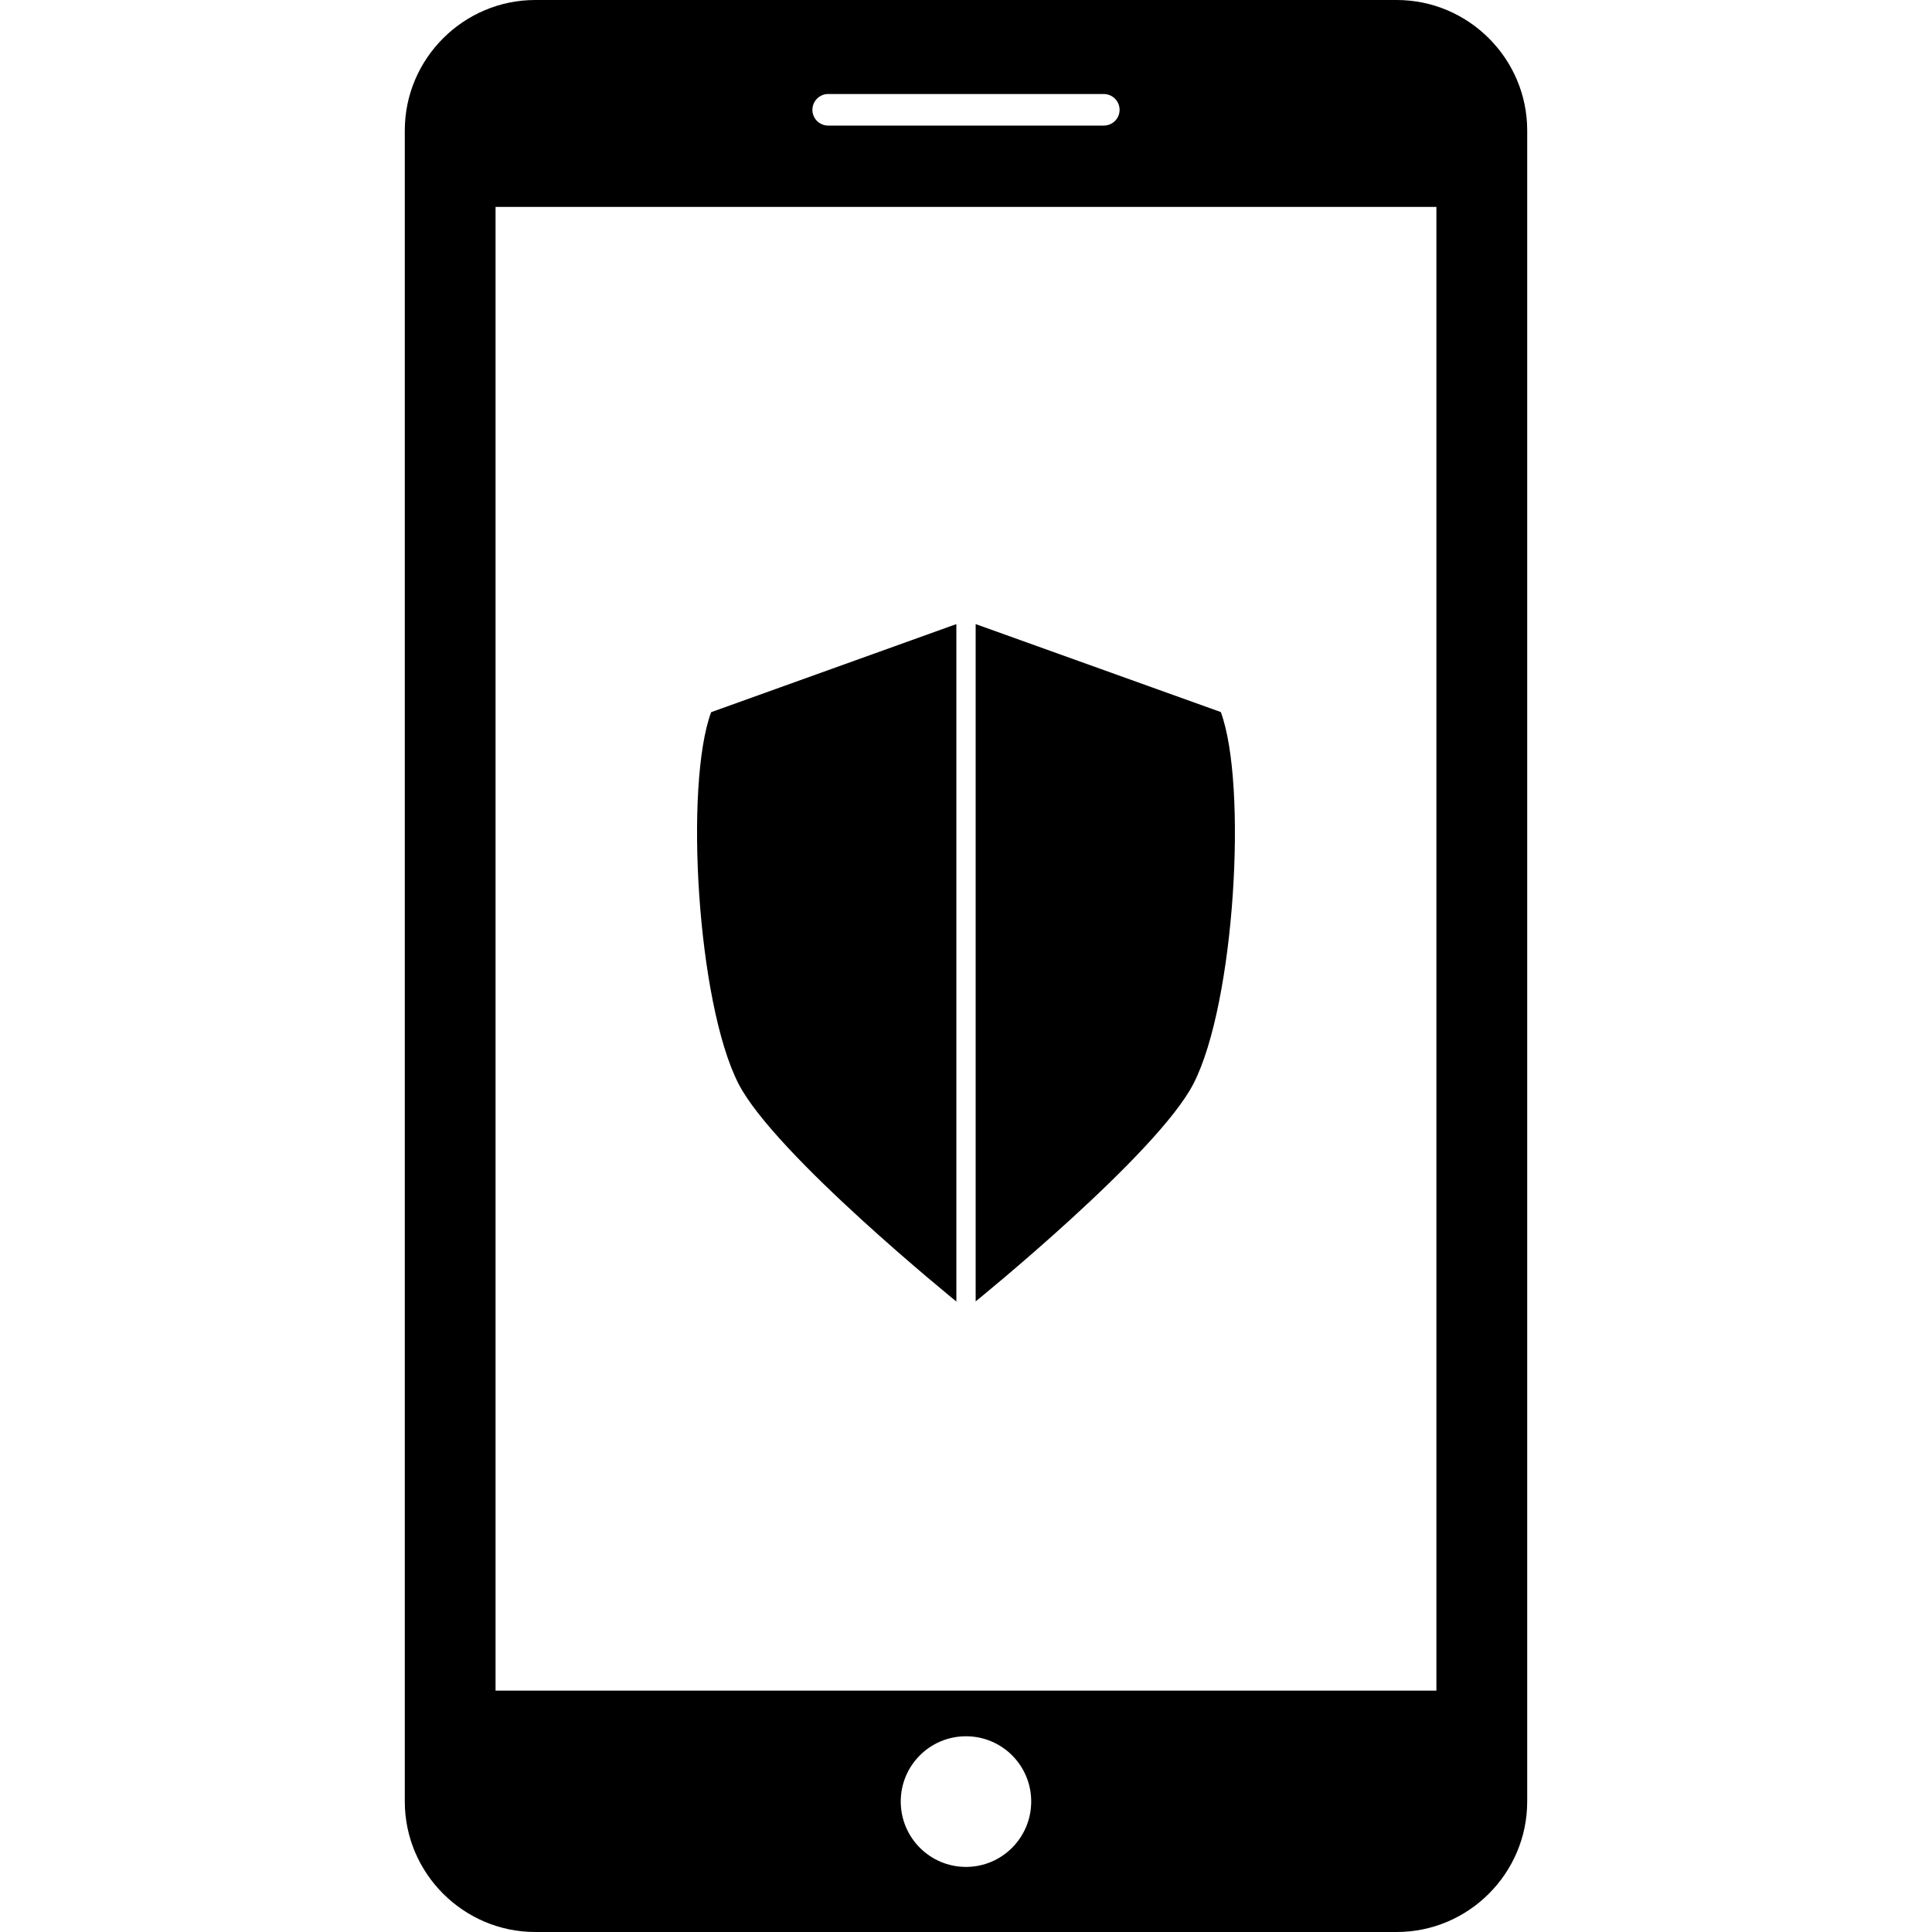 <svg xmlns="http://www.w3.org/2000/svg" width="81.748" height="81.749" viewBox="0 0 81.748 81.749"><path d="M59.098 0h-36.45c-3.035 0-5.52 2.48-5.52 5.52v70.706c0 3.04 2.485 5.522 5.52 5.522H59.1c3.035 0 5.52-2.48 5.52-5.522V5.52C64.62 2.48 62.135 0 59.1 0zM35.043 3.978h11.66c.37 0 .67.3.67.67 0 .367-.3.666-.67.666h-11.66c-.368 0-.668-.3-.668-.665 0-.37.3-.672.668-.672zm5.83 75.016c-1.52 0-2.76-1.236-2.76-2.768 0-1.525 1.236-2.76 2.76-2.76 1.526 0 2.76 1.234 2.76 2.76 0 1.53-1.237 2.768-2.76 2.768zm19.905-7.46h-39.81V8.755h39.81v62.78zM40.466 26.408V55.07s-7.683-6.22-9.22-9.218c-1.752-3.425-2.29-12.65-1.156-15.718l10.376-3.727zm11.19 3.722c1.134 3.066.598 12.295-1.153 15.717-1.538 2.997-9.22 9.218-9.22 9.218V26.407l10.373 3.722z"/></svg>